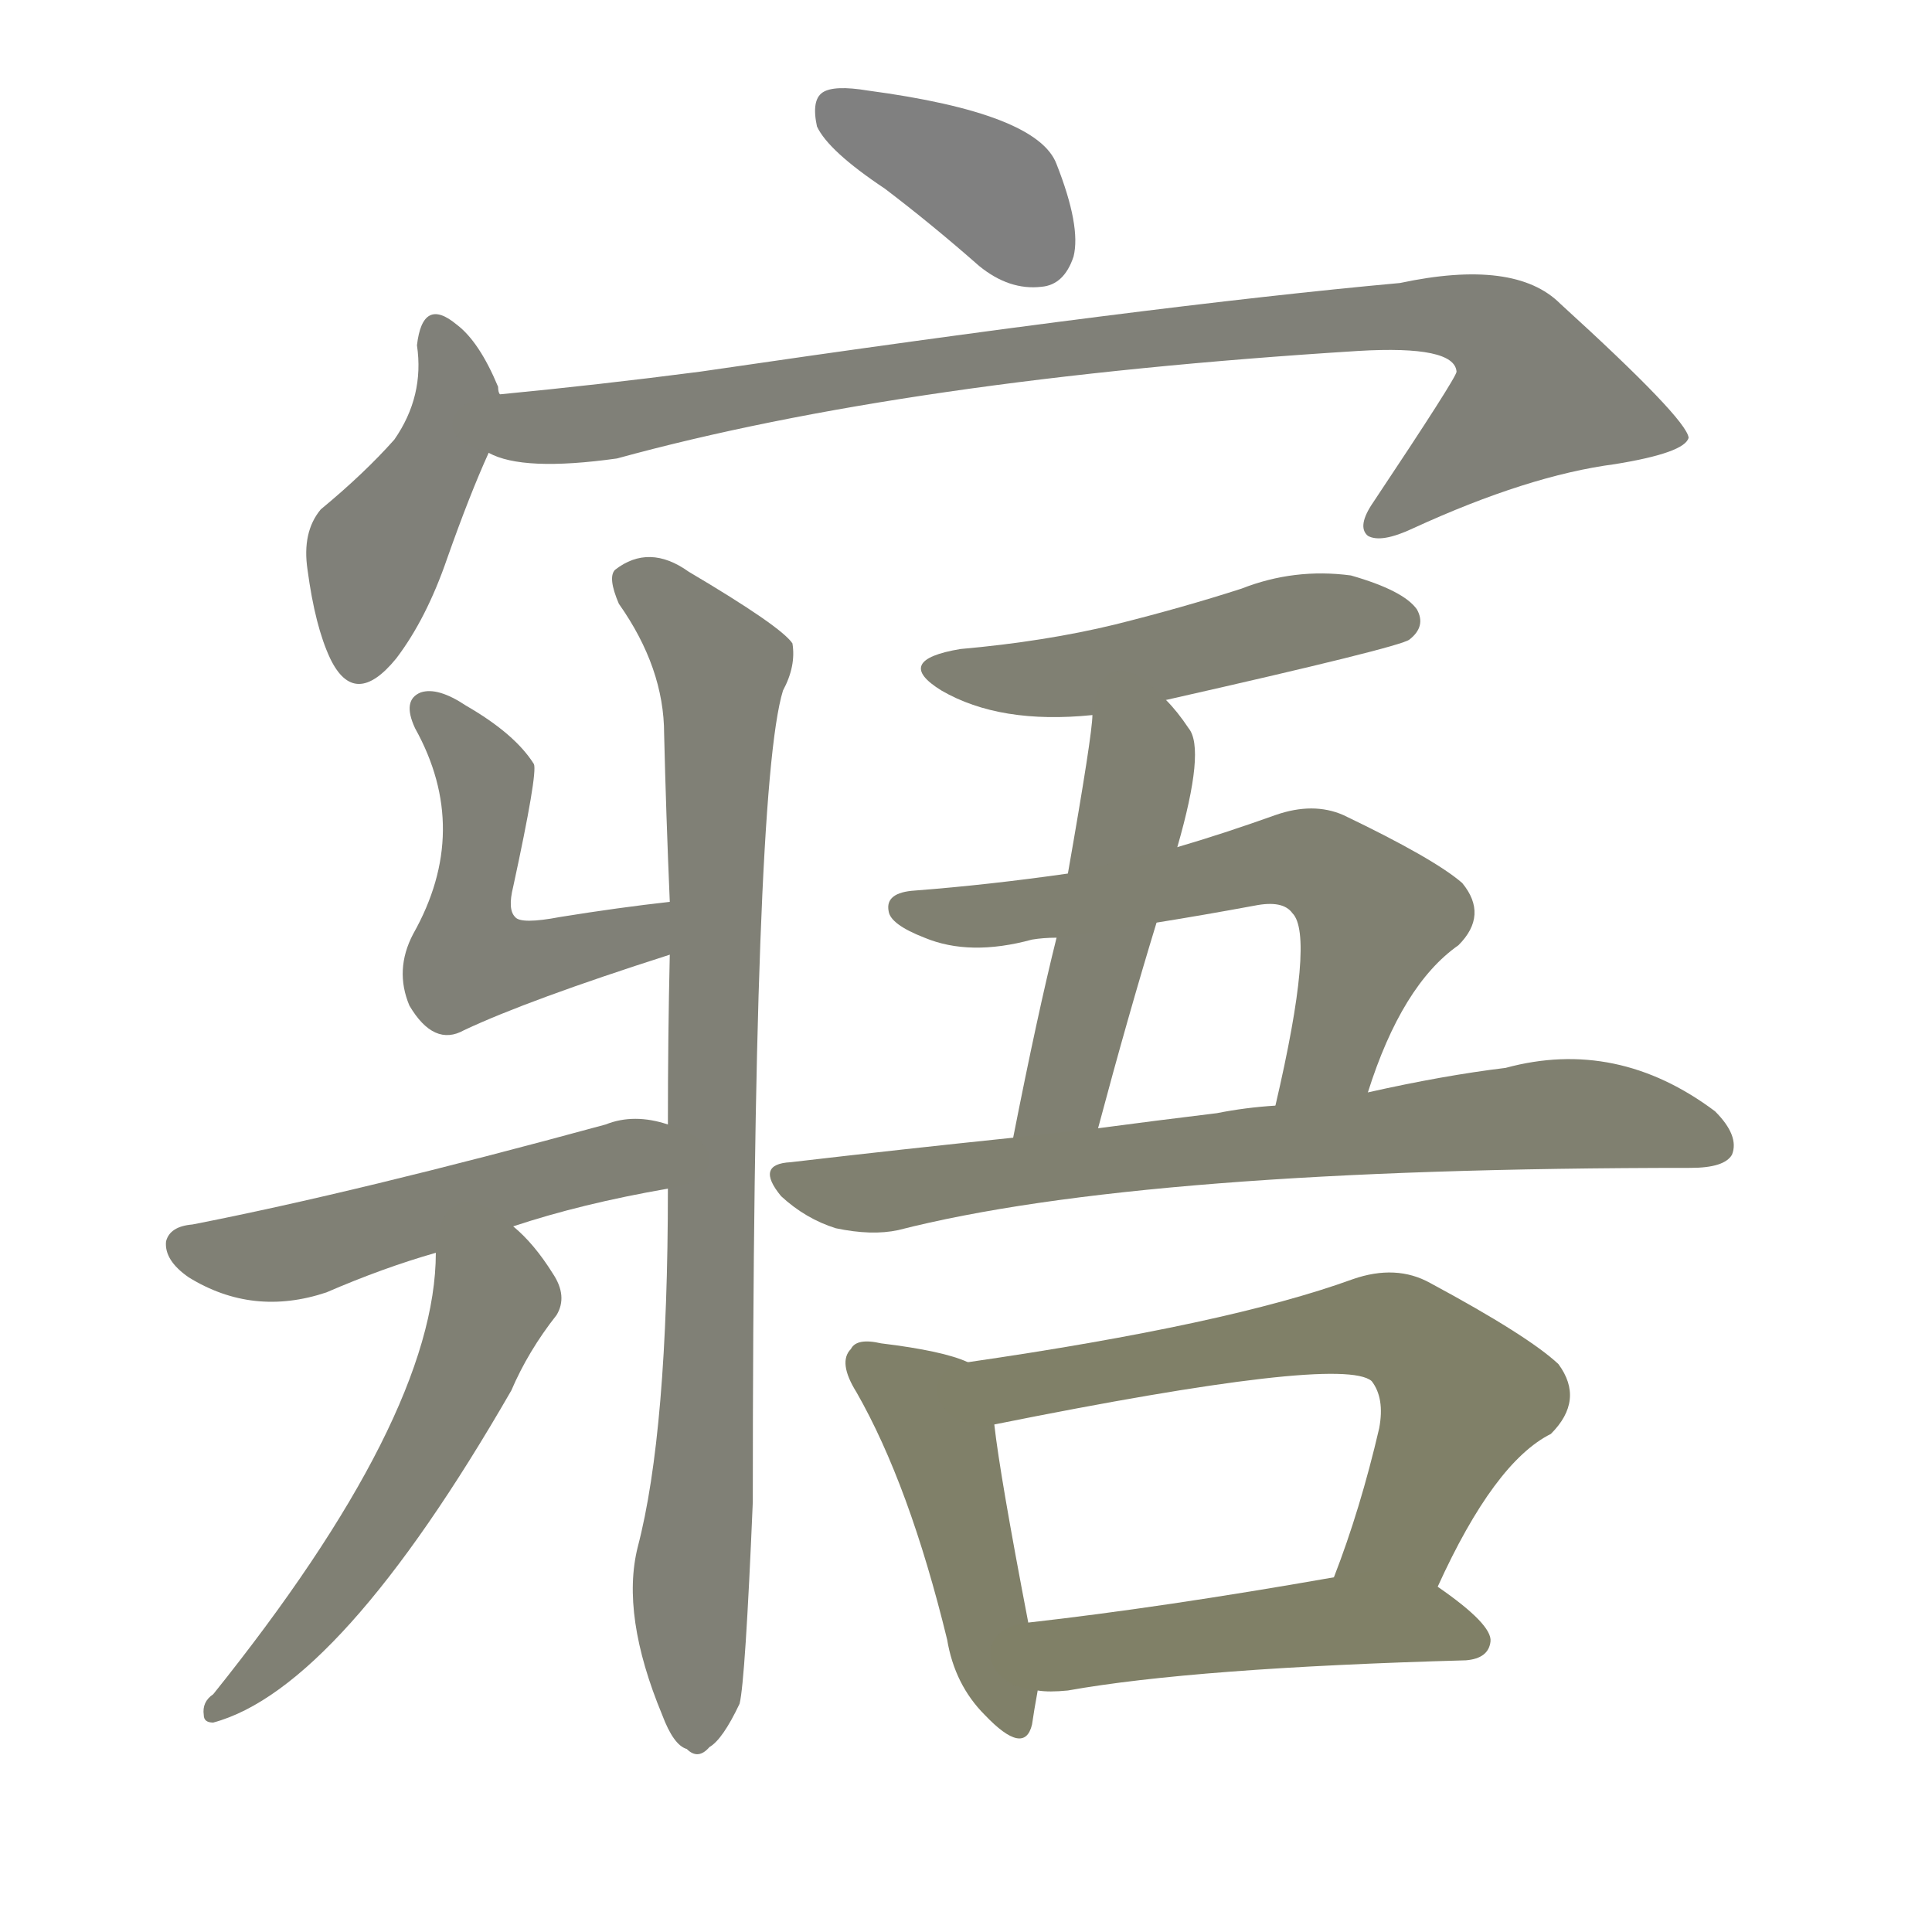 <svg version="1.1" viewBox="0 0 1024 1024" xmlns="http://www.w3.org/2000/svg">
  
  <g transform="scale(1, -1) translate(0, -900)">
    <style type="text/css">
        .stroke1 {fill: #808080;}
        .stroke2 {fill: #808079;}
        .stroke3 {fill: #808078;}
        .stroke4 {fill: #808077;}
        .stroke5 {fill: #808076;}
        .stroke6 {fill: #808075;}
        .stroke7 {fill: #808074;}
        .stroke8 {fill: #808073;}
        .stroke9 {fill: #808072;}
        .stroke10 {fill: #808071;}
        .stroke11 {fill: #808070;}
        .stroke12 {fill: #808069;}
        .stroke13 {fill: #808068;}
        .stroke14 {fill: #808067;}
        .stroke15 {fill: #808066;}
        .stroke16 {fill: #808065;}
        .stroke17 {fill: #808064;}
        .stroke18 {fill: #808063;}
        .stroke19 {fill: #808062;}
        .stroke20 {fill: #808061;}
        text {
            font-family: Helvetica;
            font-size: 50px;
            fill: #808060;
            paint-order: stroke;
            stroke: #000000;
            stroke-width: 4px;
            stroke-linecap: butt;
            stroke-linejoin: miter;
            font-weight: 800;
        }
    </style>

    <path d="M 469 800 Q 494 781 519 759 Q 535 746 552 748 Q 564 749 569 764 Q 573 780 560 813 Q 550 840 460 852 Q 442 855 436 851 Q 430 847 433 833 Q 439 820 469 800 Z" class="stroke1"/>
    <path d="M 265 691 Q 264 692 264 695 Q 254 719 242 728 Q 224 743 221 717 Q 225 690 209 667 Q 193 649 170 630 Q 160 618 163 598 Q 167 568 175 551 Q 188 524 210 551 Q 226 572 237 604 Q 249 638 259 660 C 268 681 268 681 265 691 Z" class="stroke2"/>
    <path d="M 259 660 Q 277 650 327 657 Q 480 699 720 714 Q 771 717 772 703 Q 772 700 728 634 Q 719 621 725 616 Q 732 612 749 620 Q 810 648 856 654 Q 893 660 895 668 Q 894 678 827 739 Q 803 763 742 750 Q 610 738 371 703 Q 317 696 265 691 C 235 688 230 667 259 660 Z" class="stroke3"/>
    <path d="M 355 422 Q 328 419 297 414 Q 276 410 273 414 Q 269 418 272 430 Q 285 490 283 495 Q 273 511 247 526 Q 232 536 223 533 Q 213 529 220 514 Q 250 460 219 405 Q 209 386 217 367 Q 230 345 246 354 Q 280 370 355 394 C 384 403 385 425 355 422 Z" class="stroke4"/>
    <path d="M 354 270 Q 354 141 338 80 Q 329 44 351 -9 Q 357 -25 364 -27 Q 370 -33 376 -26 Q 383 -22 392 -3 Q 395 9 399 104 Q 399 482 415 534 Q 422 547 420 559 Q 414 568 365 597 Q 344 612 326 598 Q 322 594 328 580 Q 352 546 352 511 Q 353 469 355 422 L 355 394 Q 354 351 354 304 L 354 270 Z" class="stroke5"/>
    <path d="M 272 250 Q 308 262 354 270 C 384 275 383 296 354 304 Q 336 310 321 304 Q 189 268 102 251 Q 90 250 88 242 Q 87 232 100 223 Q 134 202 173 215 Q 203 228 231 236 L 272 250 Z" class="stroke6"/>
    <path d="M 231 236 Q 231 149 113 2 Q 107 -2 108 -9 Q 108 -13 113 -13 Q 180 5 271 163 Q 280 184 295 203 Q 301 213 293 225 Q 283 241 272 250 C 250 271 232 266 231 236 Z" class="stroke7"/>
    <path d="M 618 529 Q 742 557 747 561 Q 756 568 751 577 Q 744 587 716 595 Q 686 599 658 588 Q 627 578 591 569 Q 554 560 509 556 Q 473 550 499 534 Q 530 516 579 521 L 618 529 Z" class="stroke8"/>
    <path d="M 624 451 Q 639 503 630 514 Q 624 523 618 529 C 598 551 582 551 579 521 Q 579 511 566 437 L 560 403 Q 550 363 537 297 C 531 268 574 273 582 302 Q 598 362 613 411 L 624 451 Z" class="stroke9"/>
    <path d="M 725 321 Q 743 378 773 399 Q 789 415 775 432 Q 760 445 712 468 Q 696 475 676 468 Q 648 458 624 451 L 566 437 Q 524 431 485 428 Q 469 427 471 417 Q 472 410 490 403 Q 514 393 547 402 Q 553 403 560 403 L 613 411 Q 638 415 665 420 Q 680 423 685 416 Q 697 404 676 314 C 669 285 715 293 725 321 Z" class="stroke10"/>
    <path d="M 537 297 Q 479 291 419 284 Q 400 283 414 266 Q 427 254 443 249 Q 462 245 476 248 Q 605 281 896 281 Q 914 281 918 288 Q 922 298 909 311 Q 857 350 798 334 Q 765 330 725 321 L 676 314 Q 660 313 645 310 Q 612 306 582 302 L 537 297 Z" class="stroke11"/>
    <path d="M 513 178 Q 500 184 467 188 Q 454 191 451 185 Q 444 178 454 162 Q 482 113 502 31 Q 506 7 522 -9 Q 543 -31 547 -14 Q 548 -7 550 4 L 545 40 Q 530 118 527 145 C 523 174 523 174 513 178 Z" class="stroke12"/>
    <path d="M 762 59 Q 792 125 822 140 Q 840 158 826 177 Q 810 192 758 220 Q 740 230 717 222 Q 651 198 513 178 C 483 174 498 139 527 145 Q 711 182 727 168 Q 734 159 731 143 Q 721 100 707 64 C 697 36 749 32 762 59 Z" class="stroke13"/>
    <path d="M 550 4 Q 556 3 566 4 Q 633 16 777 20 Q 789 21 790 30 Q 791 39 762 59 C 746 71 737 69 707 64 Q 616 48 545 40 C 515 37 520 6 550 4 Z" class="stroke14"/>
    
    
    
    
    
    
    
    
    
    
    
    
    
    </g>
</svg>